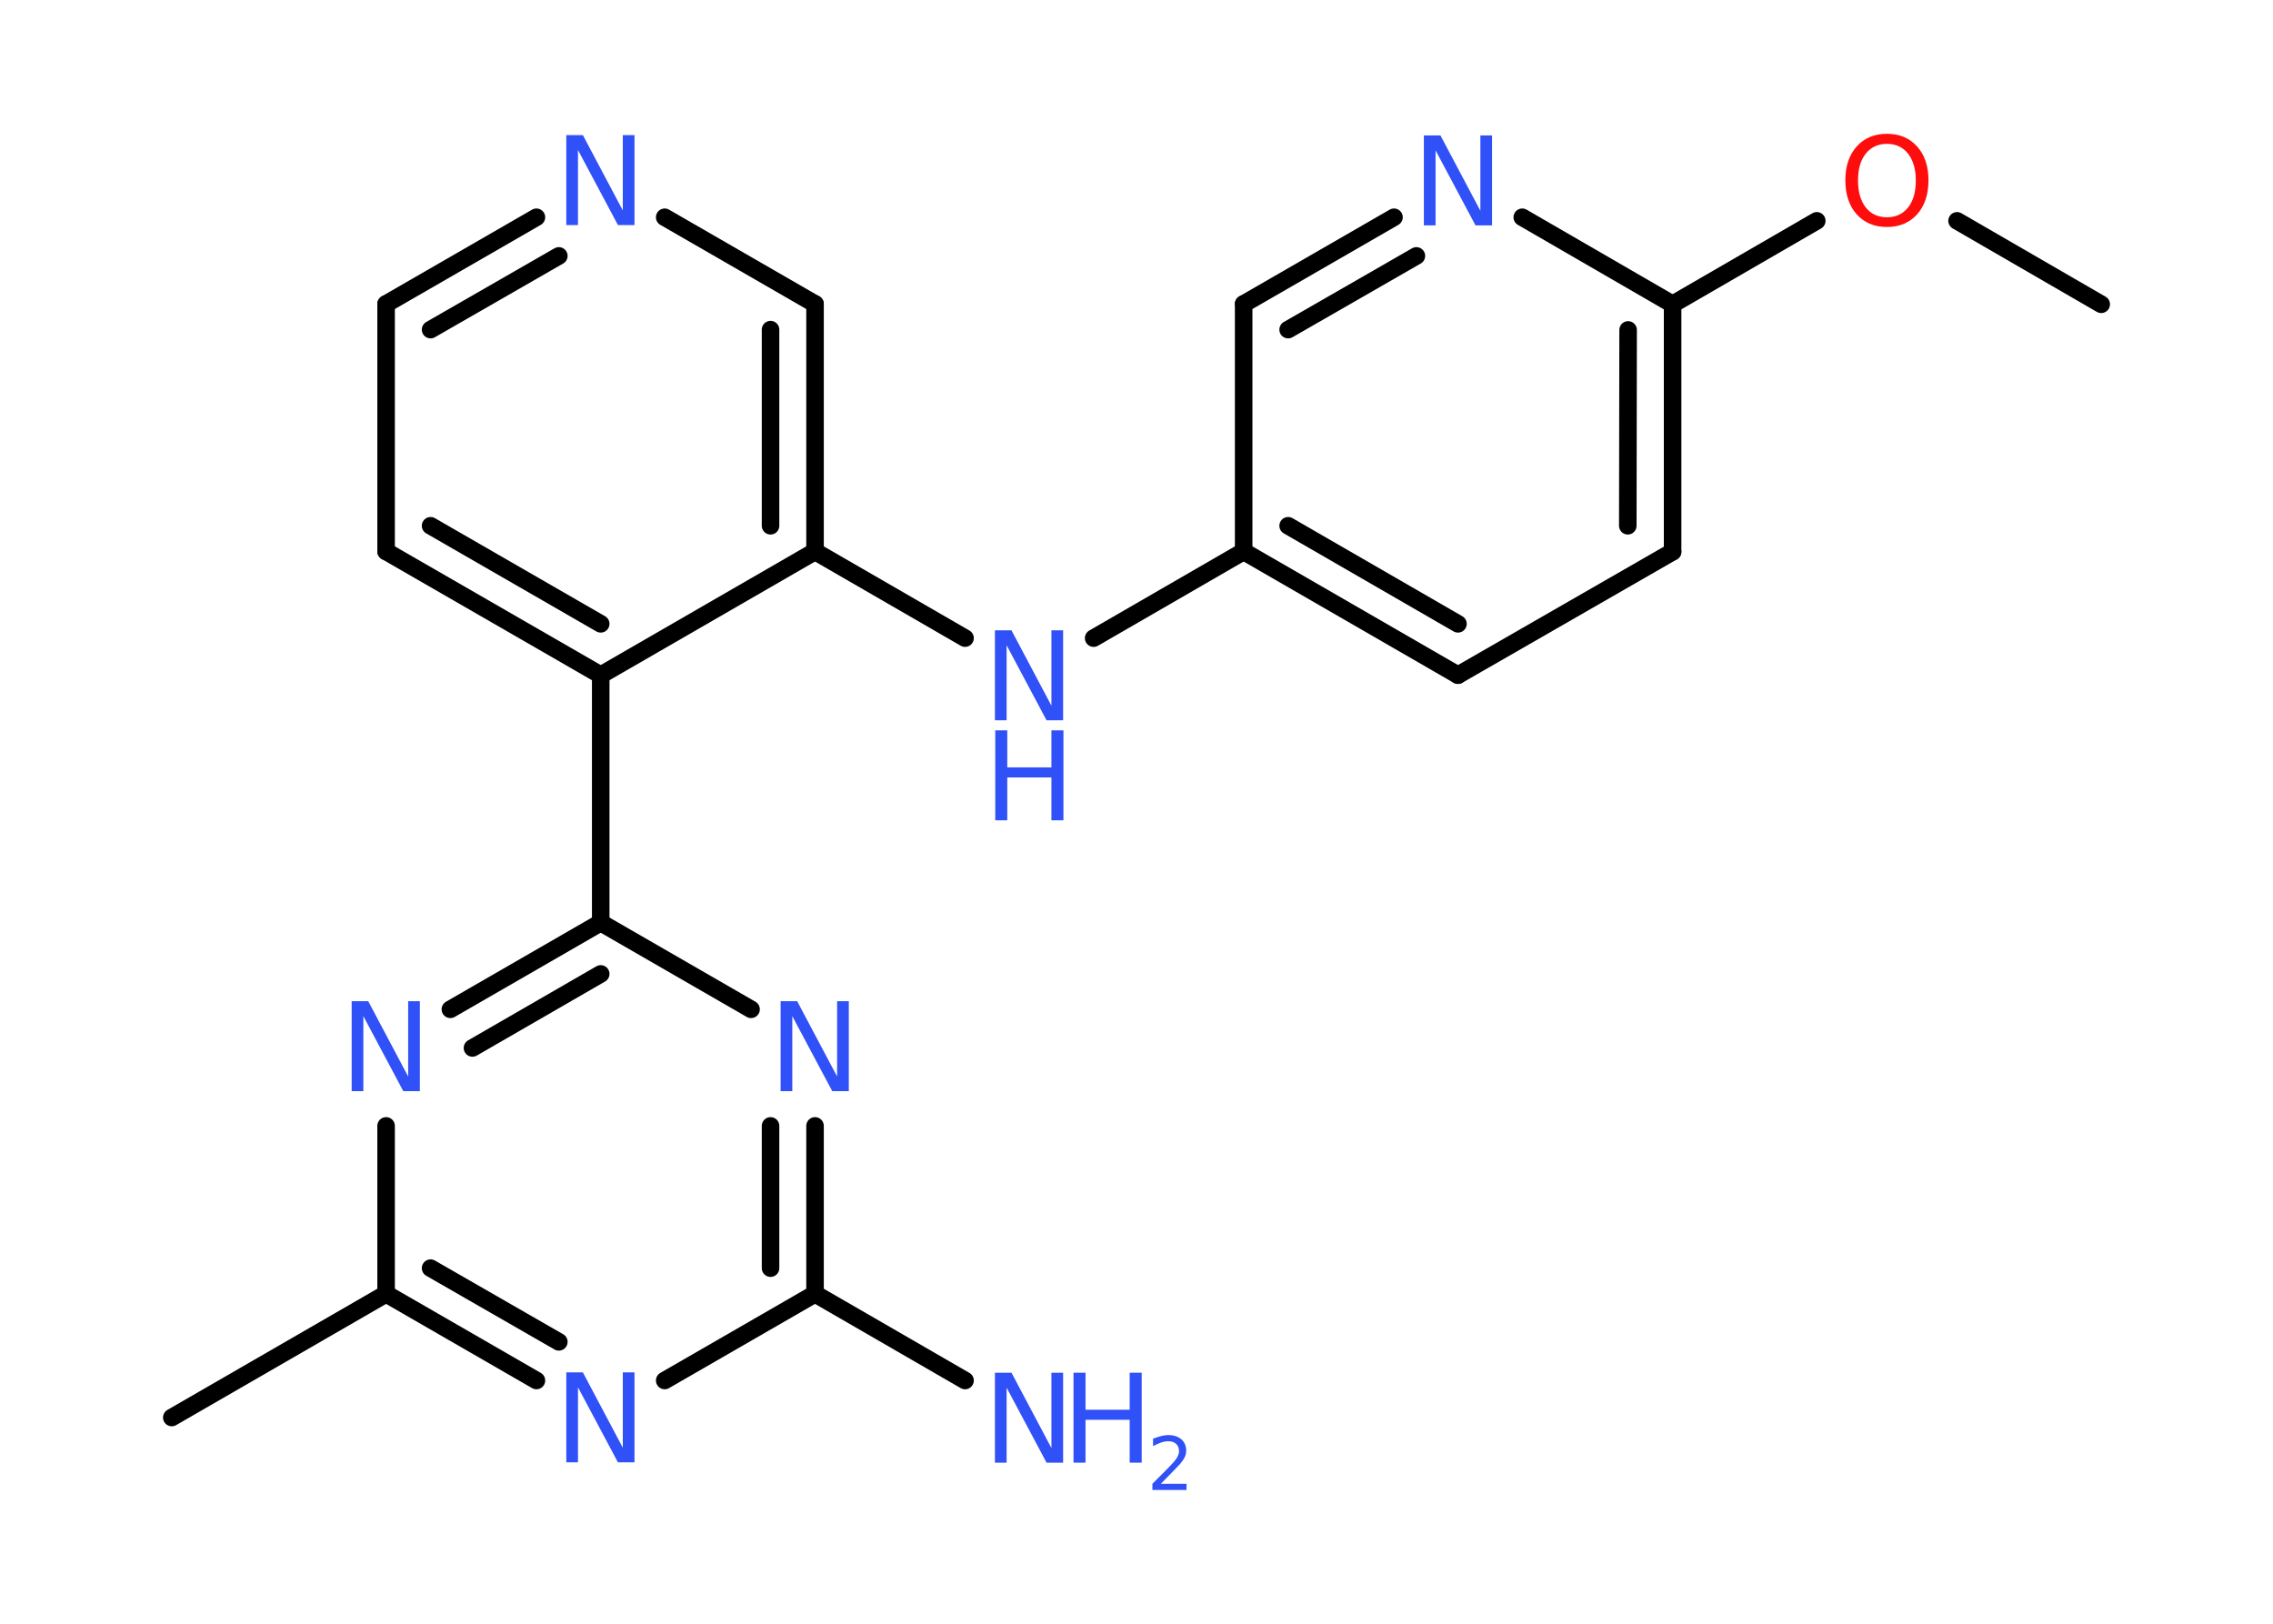 <?xml version='1.0' encoding='UTF-8'?>
<!DOCTYPE svg PUBLIC "-//W3C//DTD SVG 1.1//EN" "http://www.w3.org/Graphics/SVG/1.1/DTD/svg11.dtd">
<svg version='1.2' xmlns='http://www.w3.org/2000/svg' xmlns:xlink='http://www.w3.org/1999/xlink' width='70.0mm' height='50.0mm' viewBox='0 0 70.0 50.0'>
  <desc>Generated by the Chemistry Development Kit (http://github.com/cdk)</desc>
  <g stroke-linecap='round' stroke-linejoin='round' stroke='#000000' stroke-width='.54' fill='#3050F8'>
    <rect x='.0' y='.0' width='70.0' height='50.0' fill='#FFFFFF' stroke='none'/>
    <g id='mol1' class='mol'>
      <line id='mol1bnd1' class='bond' x1='64.71' y1='9.37' x2='60.27' y2='6.8'/>
      <line id='mol1bnd2' class='bond' x1='55.95' y1='6.8' x2='51.51' y2='9.37'/>
      <g id='mol1bnd3' class='bond'>
        <line x1='51.51' y1='16.99' x2='51.51' y2='9.37'/>
        <line x1='50.13' y1='16.19' x2='50.14' y2='10.16'/>
      </g>
      <line id='mol1bnd4' class='bond' x1='51.51' y1='16.99' x2='44.9' y2='20.79'/>
      <g id='mol1bnd5' class='bond'>
        <line x1='38.3' y1='16.98' x2='44.9' y2='20.79'/>
        <line x1='39.67' y1='16.19' x2='44.9' y2='19.21'/>
      </g>
      <line id='mol1bnd6' class='bond' x1='38.3' y1='16.98' x2='33.68' y2='19.65'/>
      <line id='mol1bnd7' class='bond' x1='29.72' y1='19.65' x2='25.1' y2='16.98'/>
      <g id='mol1bnd8' class='bond'>
        <line x1='25.1' y1='16.98' x2='25.1' y2='9.36'/>
        <line x1='23.73' y1='16.19' x2='23.73' y2='10.15'/>
      </g>
      <line id='mol1bnd9' class='bond' x1='25.1' y1='9.36' x2='20.47' y2='6.69'/>
      <g id='mol1bnd10' class='bond'>
        <line x1='16.52' y1='6.69' x2='11.89' y2='9.36'/>
        <line x1='17.21' y1='7.88' x2='13.26' y2='10.15'/>
      </g>
      <line id='mol1bnd11' class='bond' x1='11.89' y1='9.36' x2='11.89' y2='16.98'/>
      <g id='mol1bnd12' class='bond'>
        <line x1='11.89' y1='16.98' x2='18.5' y2='20.79'/>
        <line x1='13.26' y1='16.19' x2='18.5' y2='19.21'/>
      </g>
      <line id='mol1bnd13' class='bond' x1='25.1' y1='16.98' x2='18.5' y2='20.79'/>
      <line id='mol1bnd14' class='bond' x1='18.5' y1='20.79' x2='18.5' y2='28.41'/>
      <g id='mol1bnd15' class='bond'>
        <line x1='18.5' y1='28.41' x2='13.87' y2='31.08'/>
        <line x1='18.5' y1='29.99' x2='14.55' y2='32.27'/>
      </g>
      <line id='mol1bnd16' class='bond' x1='11.89' y1='34.67' x2='11.89' y2='39.84'/>
      <line id='mol1bnd17' class='bond' x1='11.89' y1='39.84' x2='5.29' y2='43.65'/>
      <g id='mol1bnd18' class='bond'>
        <line x1='11.89' y1='39.84' x2='16.52' y2='42.51'/>
        <line x1='13.26' y1='39.05' x2='17.21' y2='41.32'/>
      </g>
      <line id='mol1bnd19' class='bond' x1='20.47' y1='42.51' x2='25.1' y2='39.84'/>
      <line id='mol1bnd20' class='bond' x1='25.1' y1='39.84' x2='29.72' y2='42.51'/>
      <g id='mol1bnd21' class='bond'>
        <line x1='25.1' y1='39.84' x2='25.1' y2='34.67'/>
        <line x1='23.73' y1='39.05' x2='23.73' y2='34.67'/>
      </g>
      <line id='mol1bnd22' class='bond' x1='18.5' y1='28.41' x2='23.13' y2='31.08'/>
      <line id='mol1bnd23' class='bond' x1='38.3' y1='16.98' x2='38.3' y2='9.36'/>
      <g id='mol1bnd24' class='bond'>
        <line x1='42.93' y1='6.69' x2='38.3' y2='9.36'/>
        <line x1='43.62' y1='7.88' x2='39.67' y2='10.15'/>
      </g>
      <line id='mol1bnd25' class='bond' x1='51.51' y1='9.37' x2='46.88' y2='6.69'/>
      <path id='mol1atm2' class='atom' d='M58.11 4.43q-.41 .0 -.65 .3q-.24 .3 -.24 .83q.0 .52 .24 .83q.24 .3 .65 .3q.41 .0 .65 -.3q.24 -.3 .24 -.83q.0 -.52 -.24 -.83q-.24 -.3 -.65 -.3zM58.11 4.12q.58 .0 .93 .39q.35 .39 .35 1.04q.0 .66 -.35 1.05q-.35 .39 -.93 .39q-.58 .0 -.93 -.39q-.35 -.39 -.35 -1.05q.0 -.65 .35 -1.04q.35 -.39 .93 -.39z' stroke='none' fill='#FF0D0D'/>
      <g id='mol1atm7' class='atom'>
        <path d='M30.65 19.41h.5l1.23 2.32v-2.32h.36v2.77h-.51l-1.23 -2.31v2.31h-.36v-2.77z' stroke='none'/>
        <path d='M30.65 22.49h.37v1.14h1.36v-1.14h.37v2.77h-.37v-1.32h-1.36v1.32h-.37v-2.77z' stroke='none'/>
      </g>
      <path id='mol1atm10' class='atom' d='M17.45 4.16h.5l1.23 2.32v-2.32h.36v2.77h-.51l-1.23 -2.31v2.31h-.36v-2.77z' stroke='none'/>
      <path id='mol1atm15' class='atom' d='M10.84 30.83h.5l1.23 2.32v-2.32h.36v2.77h-.51l-1.23 -2.31v2.31h-.36v-2.77z' stroke='none'/>
      <path id='mol1atm18' class='atom' d='M17.45 42.26h.5l1.23 2.32v-2.32h.36v2.77h-.51l-1.23 -2.31v2.31h-.36v-2.77z' stroke='none'/>
      <g id='mol1atm20' class='atom'>
        <path d='M30.65 42.27h.5l1.23 2.32v-2.32h.36v2.77h-.51l-1.23 -2.31v2.31h-.36v-2.77z' stroke='none'/>
        <path d='M33.06 42.27h.37v1.14h1.36v-1.14h.37v2.77h-.37v-1.32h-1.36v1.32h-.37v-2.77z' stroke='none'/>
        <path d='M35.76 45.69h.78v.19h-1.05v-.19q.13 -.13 .35 -.35q.22 -.22 .28 -.29q.11 -.12 .15 -.21q.04 -.08 .04 -.16q.0 -.13 -.09 -.22q-.09 -.08 -.24 -.08q-.11 .0 -.22 .04q-.12 .04 -.25 .11v-.23q.14 -.05 .25 -.08q.12 -.03 .21 -.03q.26 .0 .41 .13q.15 .13 .15 .35q.0 .1 -.04 .19q-.04 .09 -.14 .21q-.03 .03 -.18 .19q-.15 .15 -.42 .43z' stroke='none'/>
      </g>
      <path id='mol1atm21' class='atom' d='M24.05 30.83h.5l1.23 2.32v-2.32h.36v2.77h-.51l-1.23 -2.31v2.31h-.36v-2.77z' stroke='none'/>
      <path id='mol1atm23' class='atom' d='M43.86 4.17h.5l1.23 2.32v-2.32h.36v2.77h-.51l-1.23 -2.31v2.31h-.36v-2.77z' stroke='none'/>
    </g>
  </g>
</svg>
